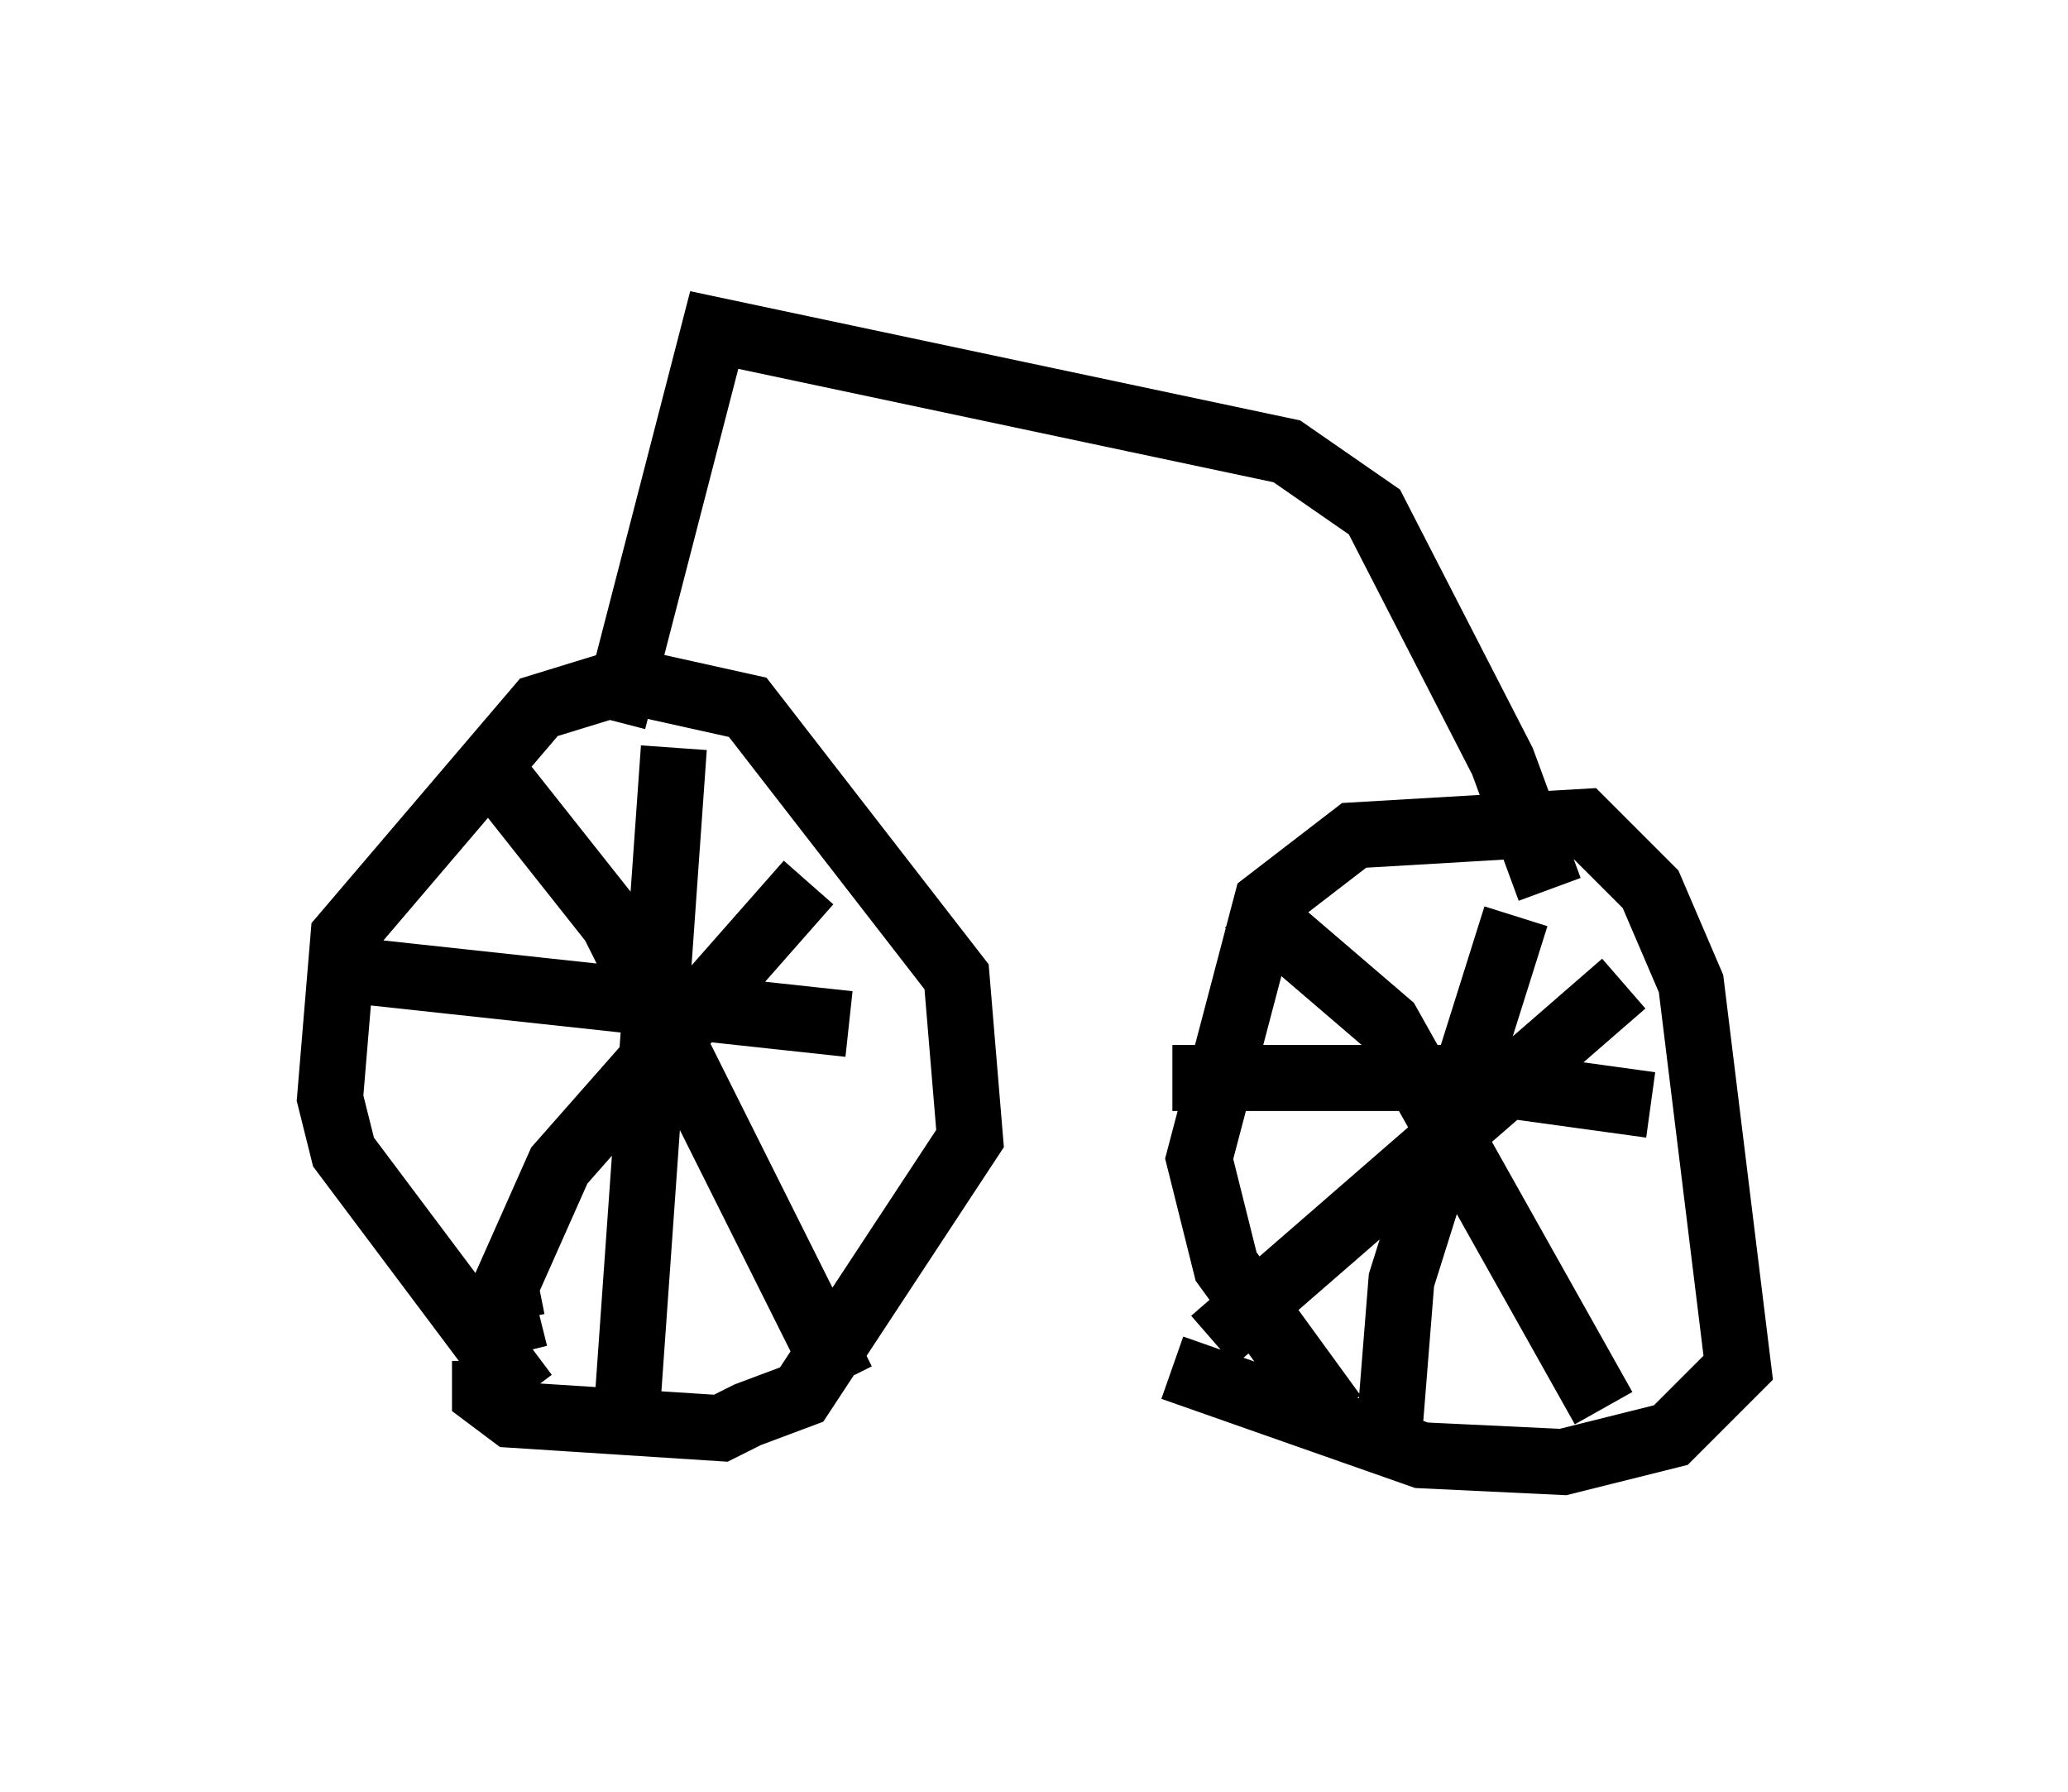<?xml version="1.0" encoding="utf-8" ?>
<svg baseProfile="full" height="27.15" version="1.1" width="31.336" xmlns="http://www.w3.org/2000/svg" xmlns:ev="http://www.w3.org/2001/xml-events" xmlns:xlink="http://www.w3.org/1999/xlink"><defs /><rect fill="white" height="27.15" width="31.336" x="0" y="0" /><path d="M8.471, 21.231 m-0.51, -0.102 l-2.756, -3.675 -0.204, -0.817 l0.204, -2.45 2.96, -3.471 l1.327, -0.408 1.838, 0.408 l3.165, 4.083 0.204, 2.45 l-2.552, 3.879 -0.817, 0.306 l-0.408, 0.204 -3.165, -0.204 l-0.408, -0.306 0.0, -0.51 m12.863, 0.817 l-1.633, -2.246 -0.408, -1.633 l1.021, -3.879 1.327, -1.021 l3.471, -0.204 1.021, 1.021 l0.613, 1.429 0.715, 5.819 l-1.021, 1.021 -1.633, 0.408 l-2.144, -0.102 -3.777, -1.327 m-9.596, -0.817 l-0.408, 0.102 -0.102, -0.51 l0.817, -1.838 3.777, -4.288 m-4.9, -1.838 l1.94, 2.45 3.471, 6.942 m-3.267, 0.51 l0.715, -10.106 m-4.9, 3.369 l7.554, 0.817 m5.513, 4.798 l6.227, -5.41 m-5.717, -1.225 l2.144, 1.838 3.267, 5.819 m-3.267, 0.613 l0.204, -2.552 1.735, -5.513 m-5.206, 2.45 l4.288, 0.0 2.96, 0.408 m-15.721, -5.819 l1.531, -5.921 8.677, 1.838 l1.327, 0.919 1.94, 3.777 l0.715, 1.94 " fill="none" stroke="black" stroke-width="1" /></svg>
